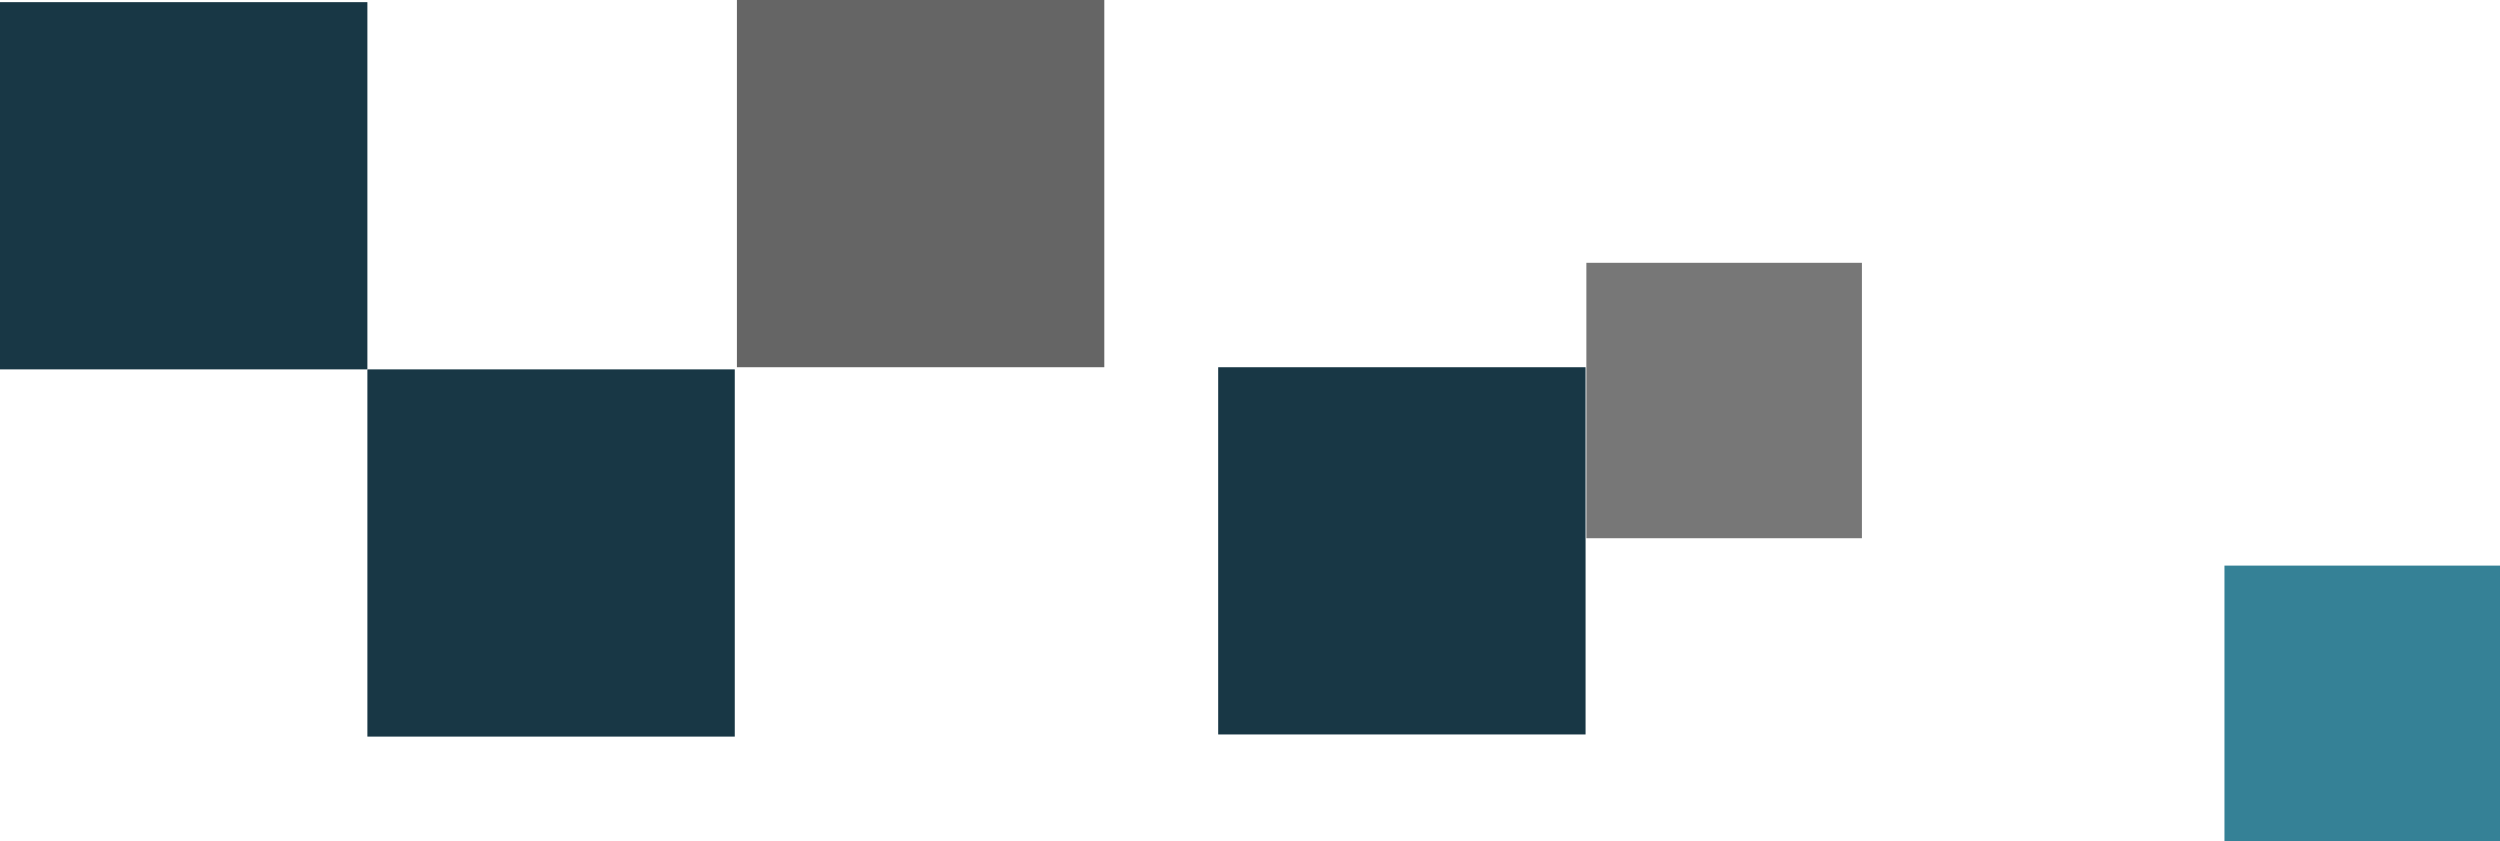 <svg xmlns="http://www.w3.org/2000/svg" viewBox="-16549 -17323 974.999 328">
  <defs>
    <style>
      .cls-1 {
        fill: #183745;
      }

      .cls-2, .cls-3 {
        fill: #555;
      }

      .cls-2 {
        opacity: 0.902;
      }

      .cls-3 {
        opacity: 0.8;
      }

      .cls-4 {
        fill: #358196;
      }
    </style>
  </defs>
  <g id="Group_6515" data-name="Group 6515" transform="translate(-16667 -17979)">
    <path id="Path_2228" data-name="Path 2228" class="cls-1" d="M0,0H143.281V143.219H0Z" transform="translate(261.281 800.056)"/>
    <path id="Path_2227" data-name="Path 2227" class="cls-1" d="M0,0H143.281V143.219H0Z" transform="translate(118 656.838)"/>
    <rect id="Rectangle_4" data-name="Rectangle 4" class="cls-2" width="143.281" height="143.219" transform="translate(405.398 656)"/>
    <path id="Path_2229" data-name="Path 2229" class="cls-1" d="M0,0H143.281V143.219H0Z" transform="translate(593.09 799.219)"/>
    <rect id="Rectangle_6" data-name="Rectangle 6" class="cls-3" width="107.461" height="107.414" transform="translate(736.684 758.493)"/>
    <path id="Path_2230" data-name="Path 2230" class="cls-4" d="M0,0H107.46V107.414H0Z" transform="translate(985.539 876.586)"/>
  </g>
</svg>
